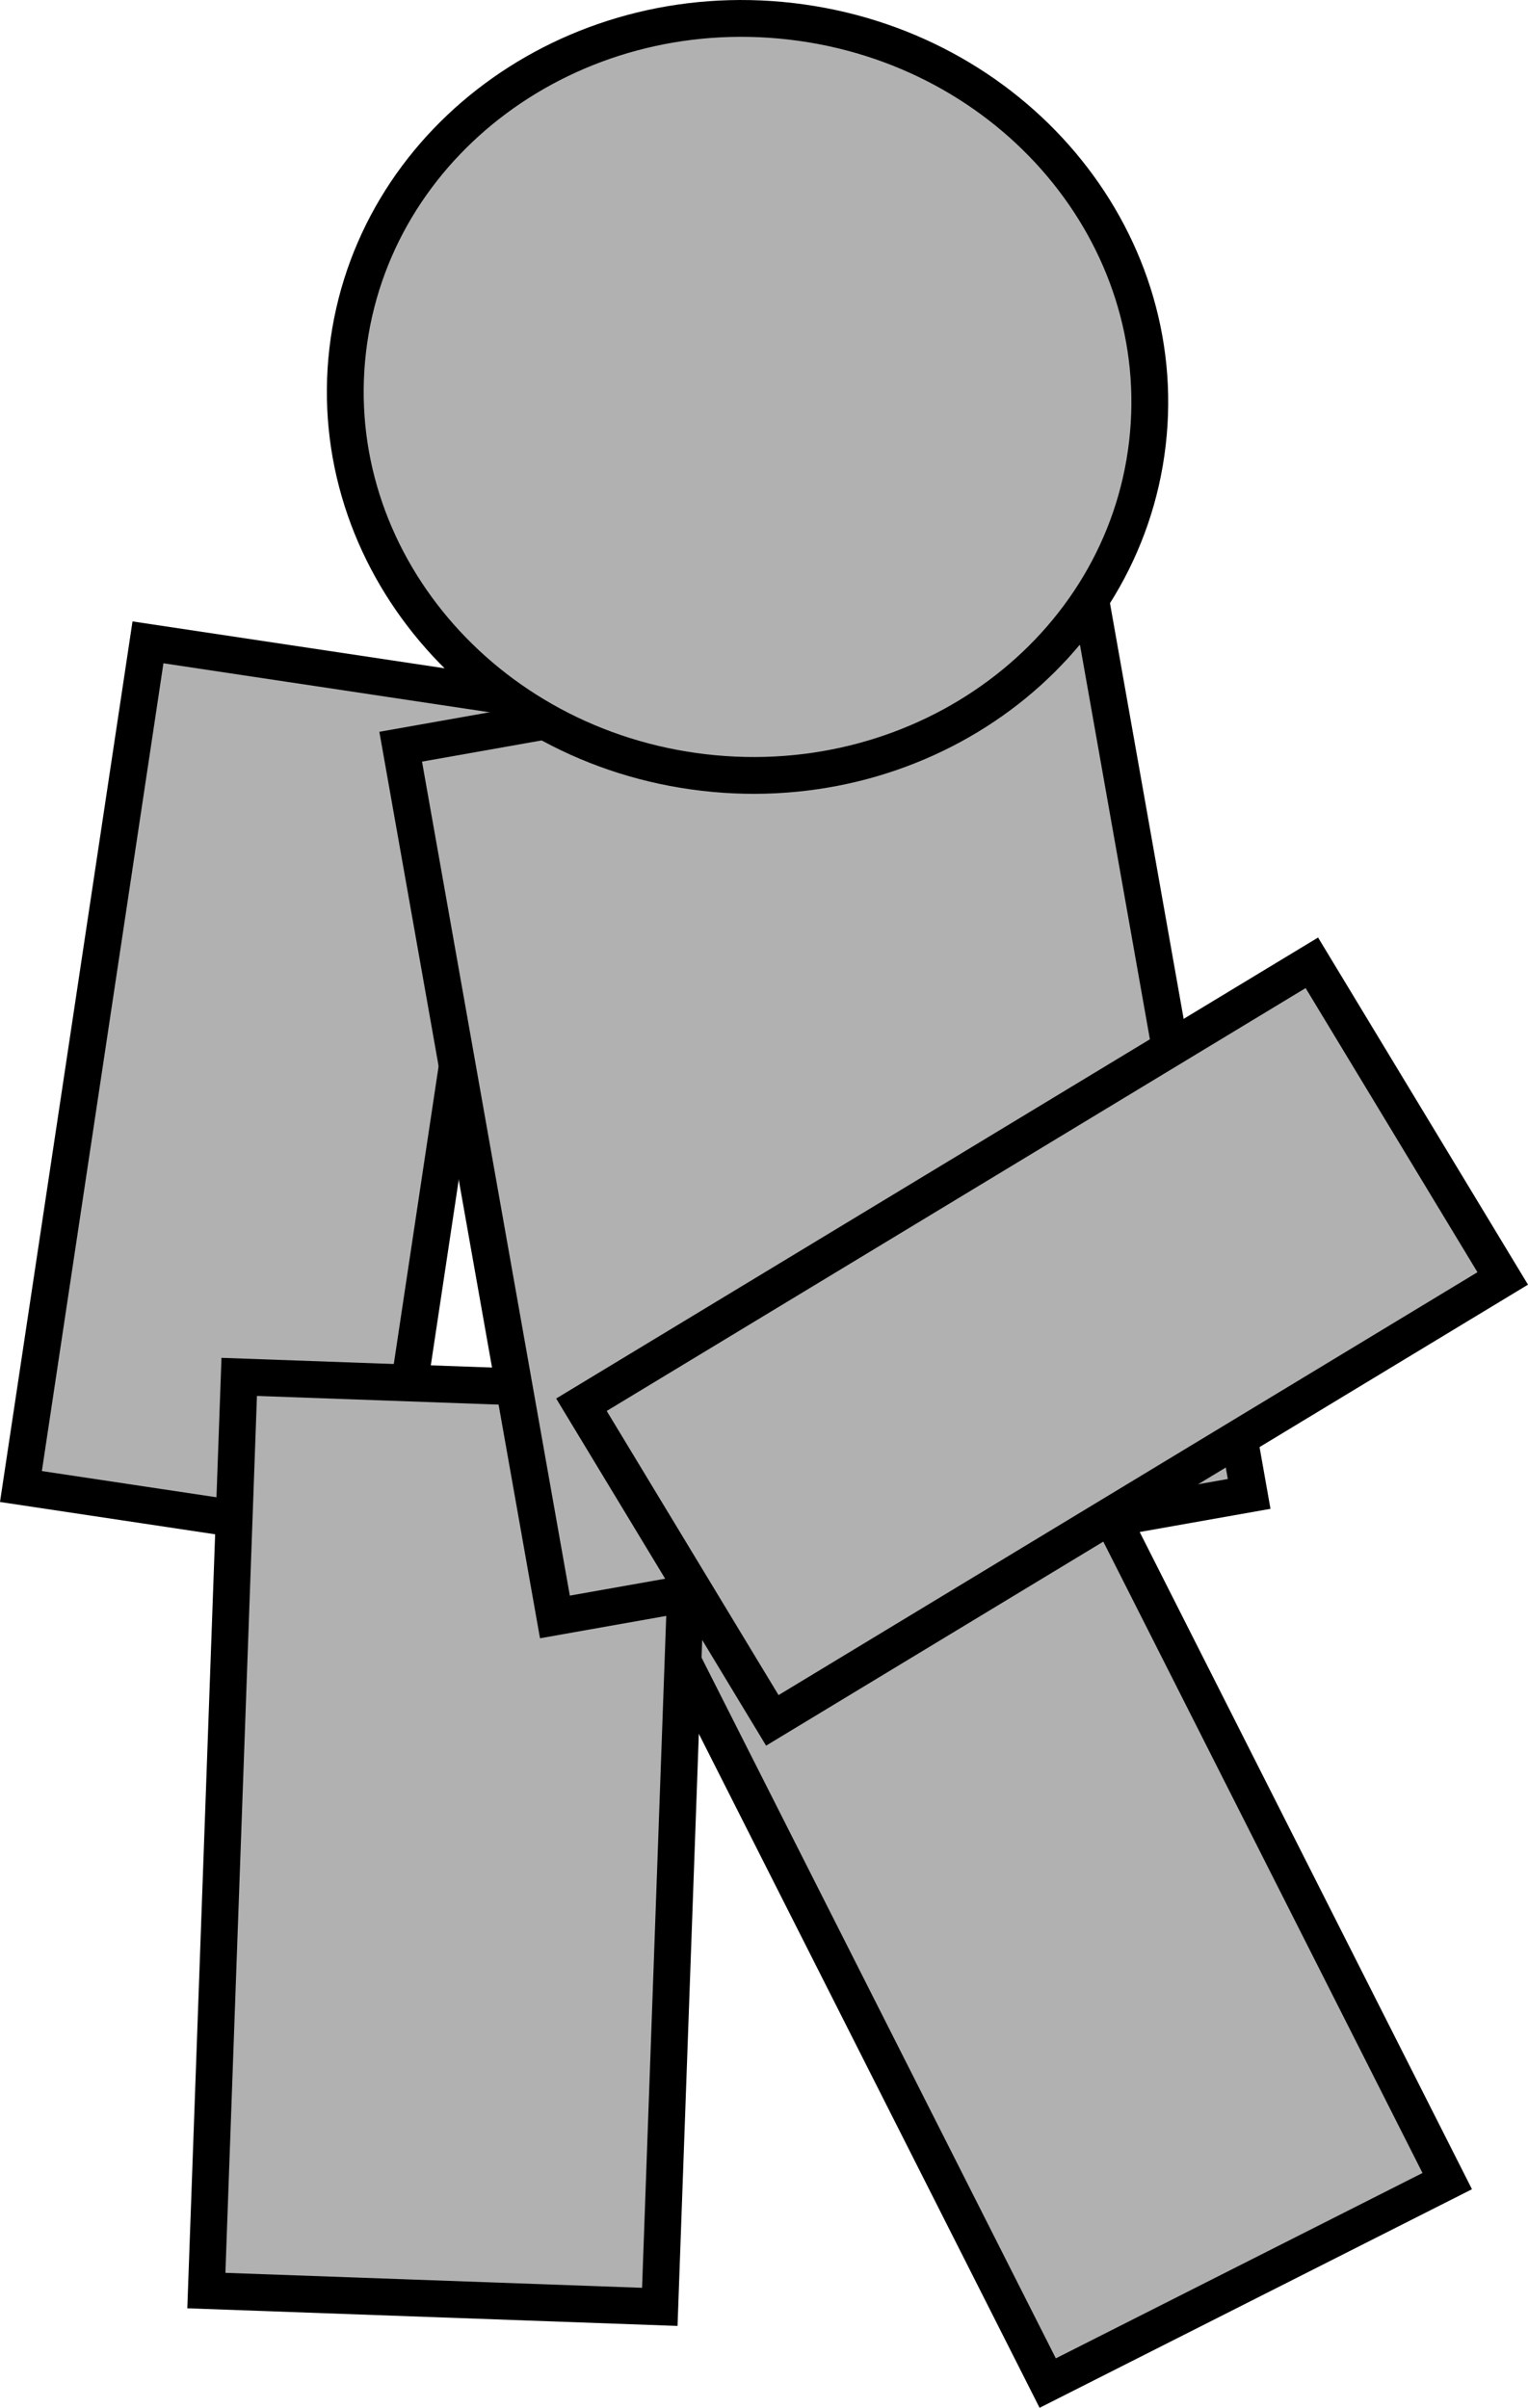 <svg version="1.1" xmlns="http://www.w3.org/2000/svg" xmlns:xlink="http://www.w3.org/1999/xlink" width="62.266" height="98.123" viewBox="0,0,62.266,98.123"><g transform="translate(-207.509,-133.558)"><g data-paper-data="{&quot;isPaintingLayer&quot;:true}" fill="#b1b1b1" fill-rule="nonzero" stroke="#000000" stroke-width="1.5" stroke-linecap="butt" stroke-linejoin="miter" stroke-miterlimit="10" stroke-dasharray="" stroke-dashoffset="0" style="mix-blend-mode: normal"><path d="M228.404,161.968l-5.177,34.402l-14.865,-2.233l5.177,-34.402z" data-paper-data="{&quot;index&quot;:null}"/><path d="M250.203,230.674l-16.586,-32.808l16.281,-8.231l16.586,32.808z"/><path d="M215.918,226.904l1.339,-37.235l18.478,0.664l-1.339,37.235z"/><path d="M230.122,199.452l-6.285,-35.464l28.29,-5.014l6.285,35.464c0,0 -7.318,1.297 -11.517,2.041c-5.067,0.898 -16.773,2.973 -16.773,2.973z"/><path d="M254.265,151.629c-0.983,8.454 -9.075,14.458 -18.074,13.411c-8.999,-1.047 -15.497,-8.748 -14.514,-17.202c0.983,-8.454 9.075,-14.458 18.074,-13.411c8.999,1.047 15.497,8.748 14.514,17.202z" data-paper-data="{&quot;index&quot;:null}"/><path d="M268.745,185.657l-29.764,18.01l-7.778,-12.863l29.764,-18.01z" data-paper-data="{&quot;index&quot;:null}"/></g></g></svg>